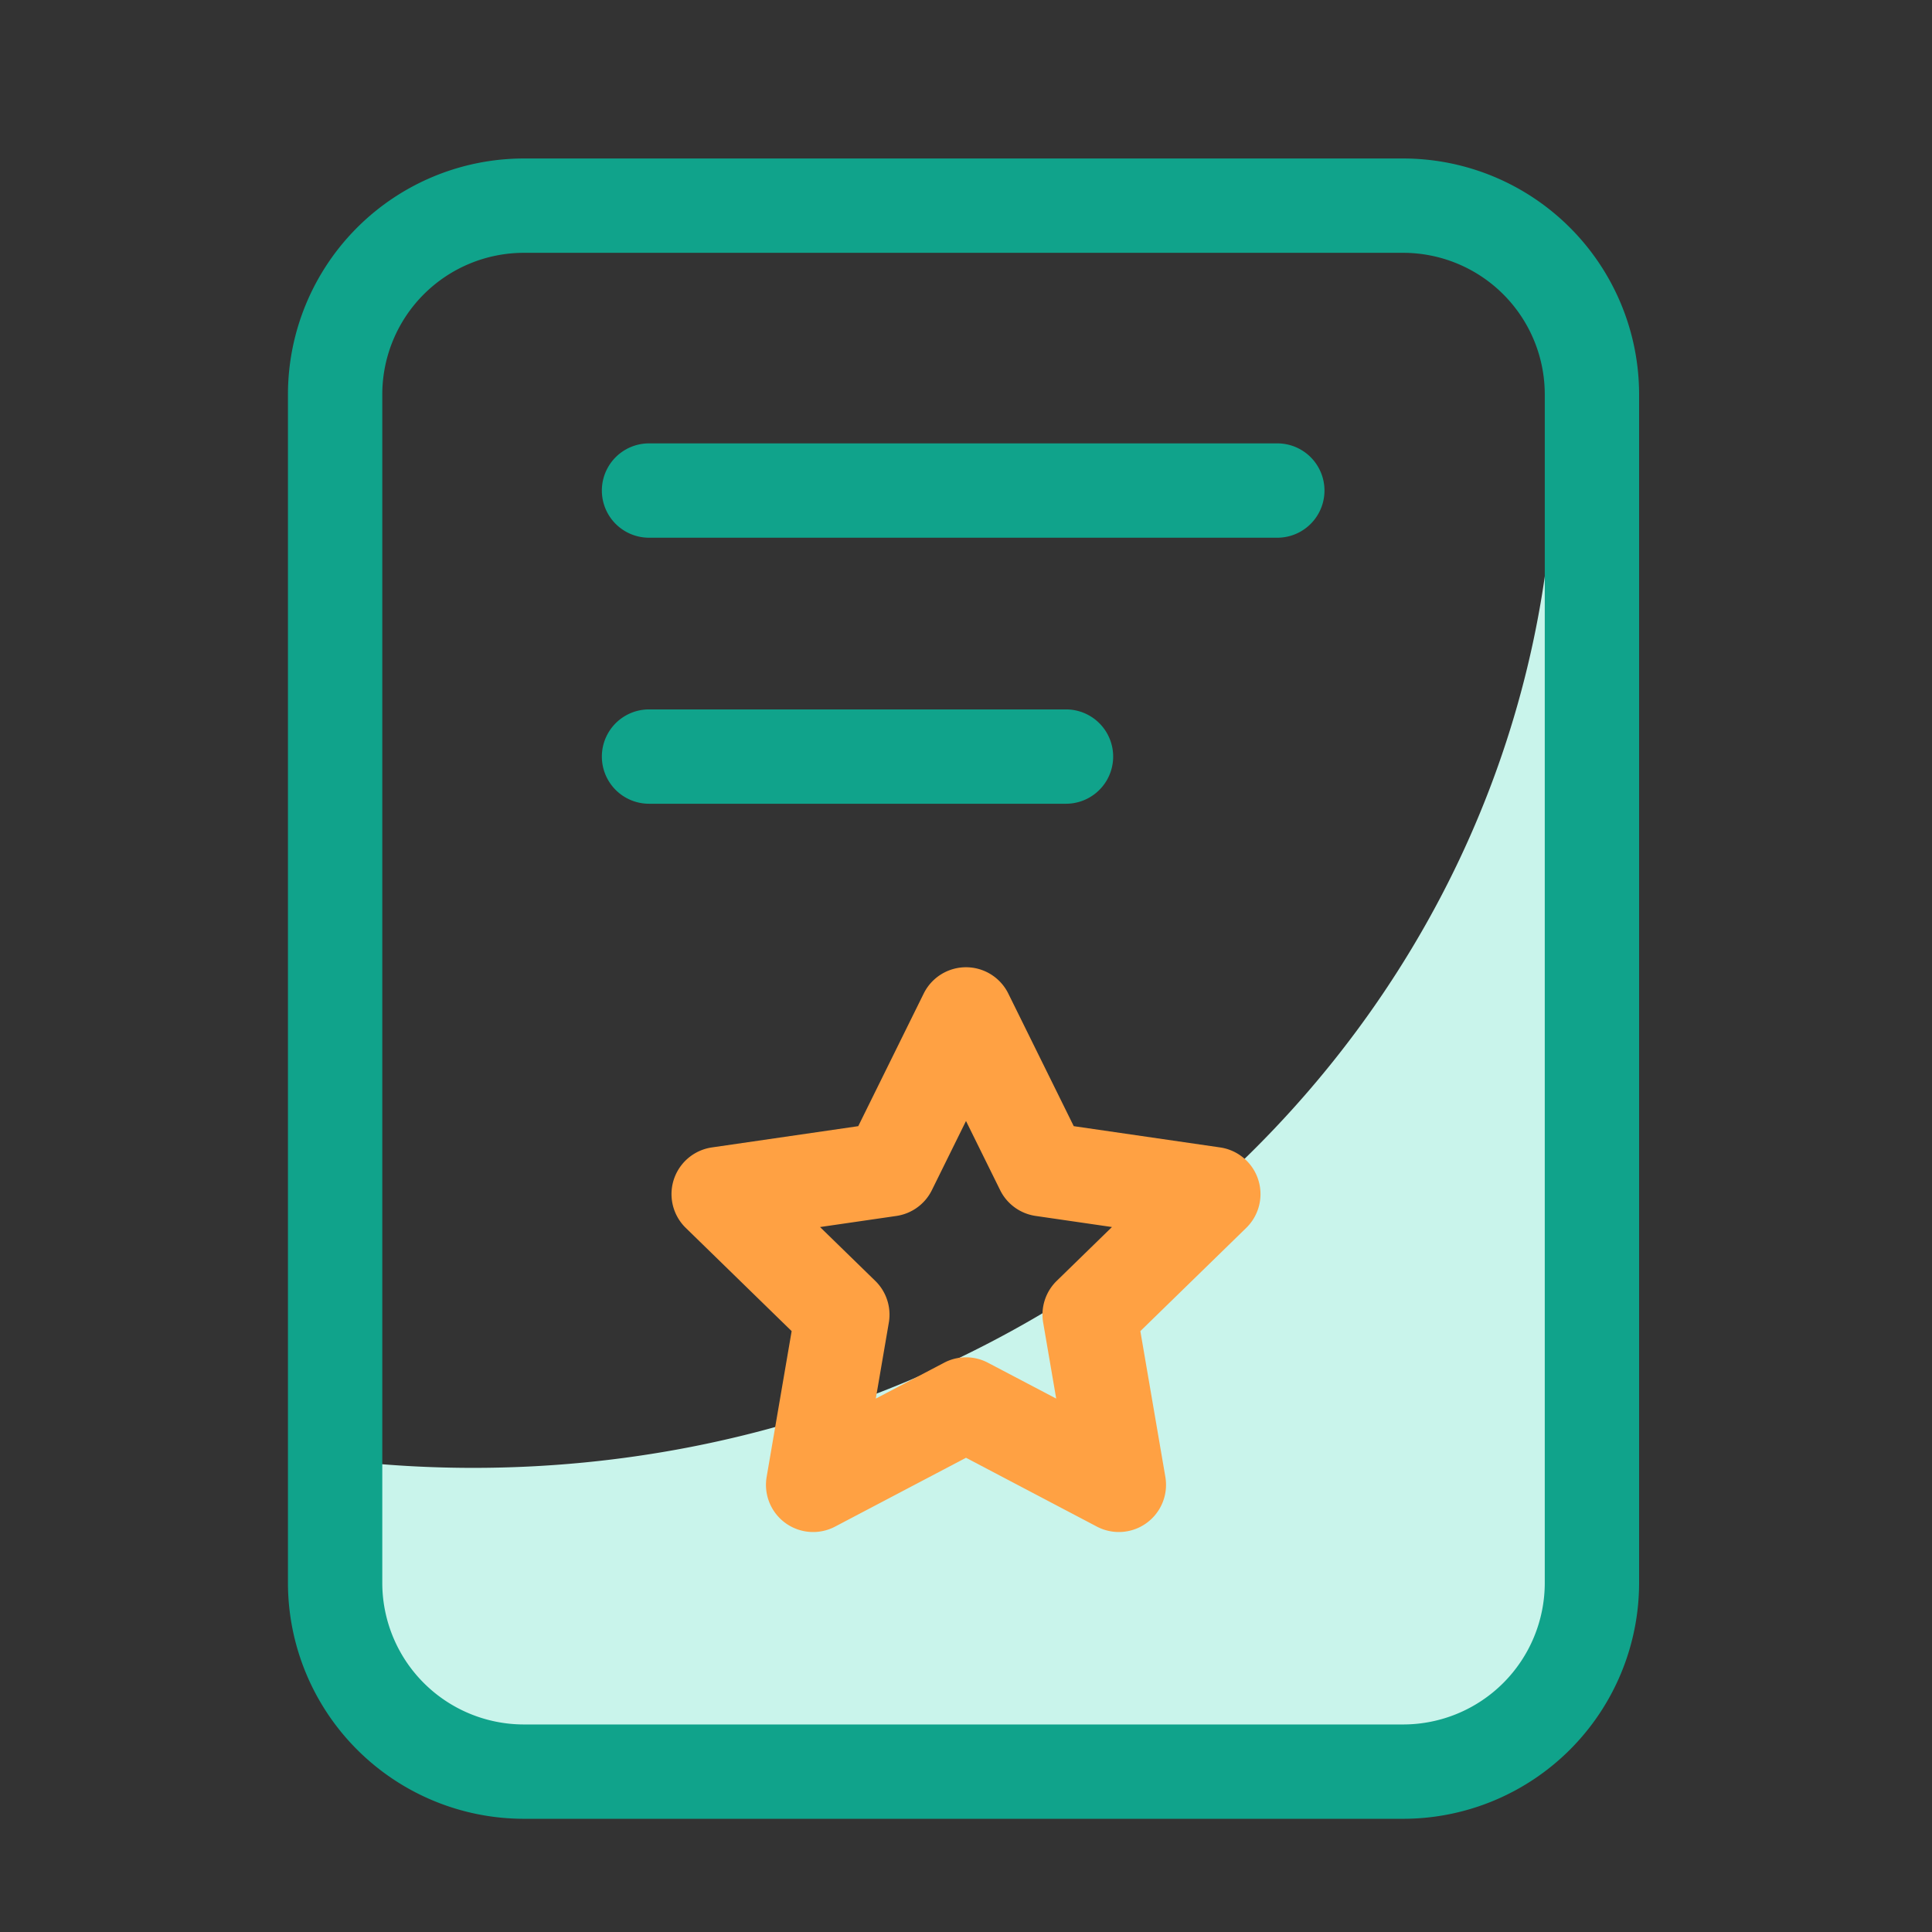 <?xml version="1.0" standalone="no"?><!DOCTYPE svg PUBLIC "-//W3C//DTD SVG 1.1//EN" "http://www.w3.org/Graphics/SVG/1.1/DTD/svg11.dtd"><svg t="1652342422282" class="icon" viewBox="0 0 1024 1024" version="1.1" xmlns="http://www.w3.org/2000/svg" p-id="7518" xmlns:xlink="http://www.w3.org/1999/xlink" width="200" height="200"><rect x="0" y="0" width="1024" height="1024" fill="#333333" stroke="none"/><defs><style type="text/css"></style></defs><path d="M814.72 130.4a527.93 527.93 0 0 1 9.46 99.6c0 302.65-256.71 548-573.38 548a605.46 605.46 0 0 1-62.94-3.28V896c0 33 28.25 60 62.78 60H754a100 100 0 0 0 100-100V186c0-25.07-16.31-46.66-39.28-55.6z" fill="#C9F4EB" p-id="7519"></path><path d="M677 285H344a25 25 0 0 1 0-50h333a25 25 0 0 1 0 50zM565 426H344a25 25 0 0 1 0-50h221a25 25 0 0 1 0 50z" fill="#10A38B" p-id="7520"></path><path d="M743.76 964H277.62a125.14 125.14 0 0 1-125-125V209a125.14 125.14 0 0 1 125-125h466.14a125.14 125.14 0 0 1 125 125v630a125.14 125.14 0 0 1-125 125zM277.62 134a75.09 75.09 0 0 0-75 75v630a75.08 75.08 0 0 0 75 75h466.14a75.08 75.08 0 0 0 75-75V209a75.09 75.09 0 0 0-75-75z" fill="#10A38B" p-id="7521"></path><path d="M593 812a25 25 0 0 1-11.63-2.87L512 772.65l-69.38 36.48a25 25 0 0 1-36.28-26.36l13.25-77.25-56.13-54.72a25 25 0 0 1 13.86-42.64l77.57-11.27 34.69-70.29a25 25 0 0 1 44.84 0l34.69 70.29 77.57 11.27a25 25 0 0 1 13.86 42.64l-56.13 54.72 13.25 77.25A25 25 0 0 1 593 812z m-81-92.59a24.89 24.89 0 0 1 11.63 2.87l36.18 19L552.9 701a25 25 0 0 1 7.19-22.12l29.27-28.53-40.45-5.88a25 25 0 0 1-18.82-13.68L512 594.15l-18.09 36.65a25 25 0 0 1-18.82 13.68l-40.45 5.88 29.27 28.53A25 25 0 0 1 471.1 701l-6.91 40.29 36.18-19a24.89 24.89 0 0 1 11.63-2.88z" fill="#FFA143" p-id="7522"></path></svg>